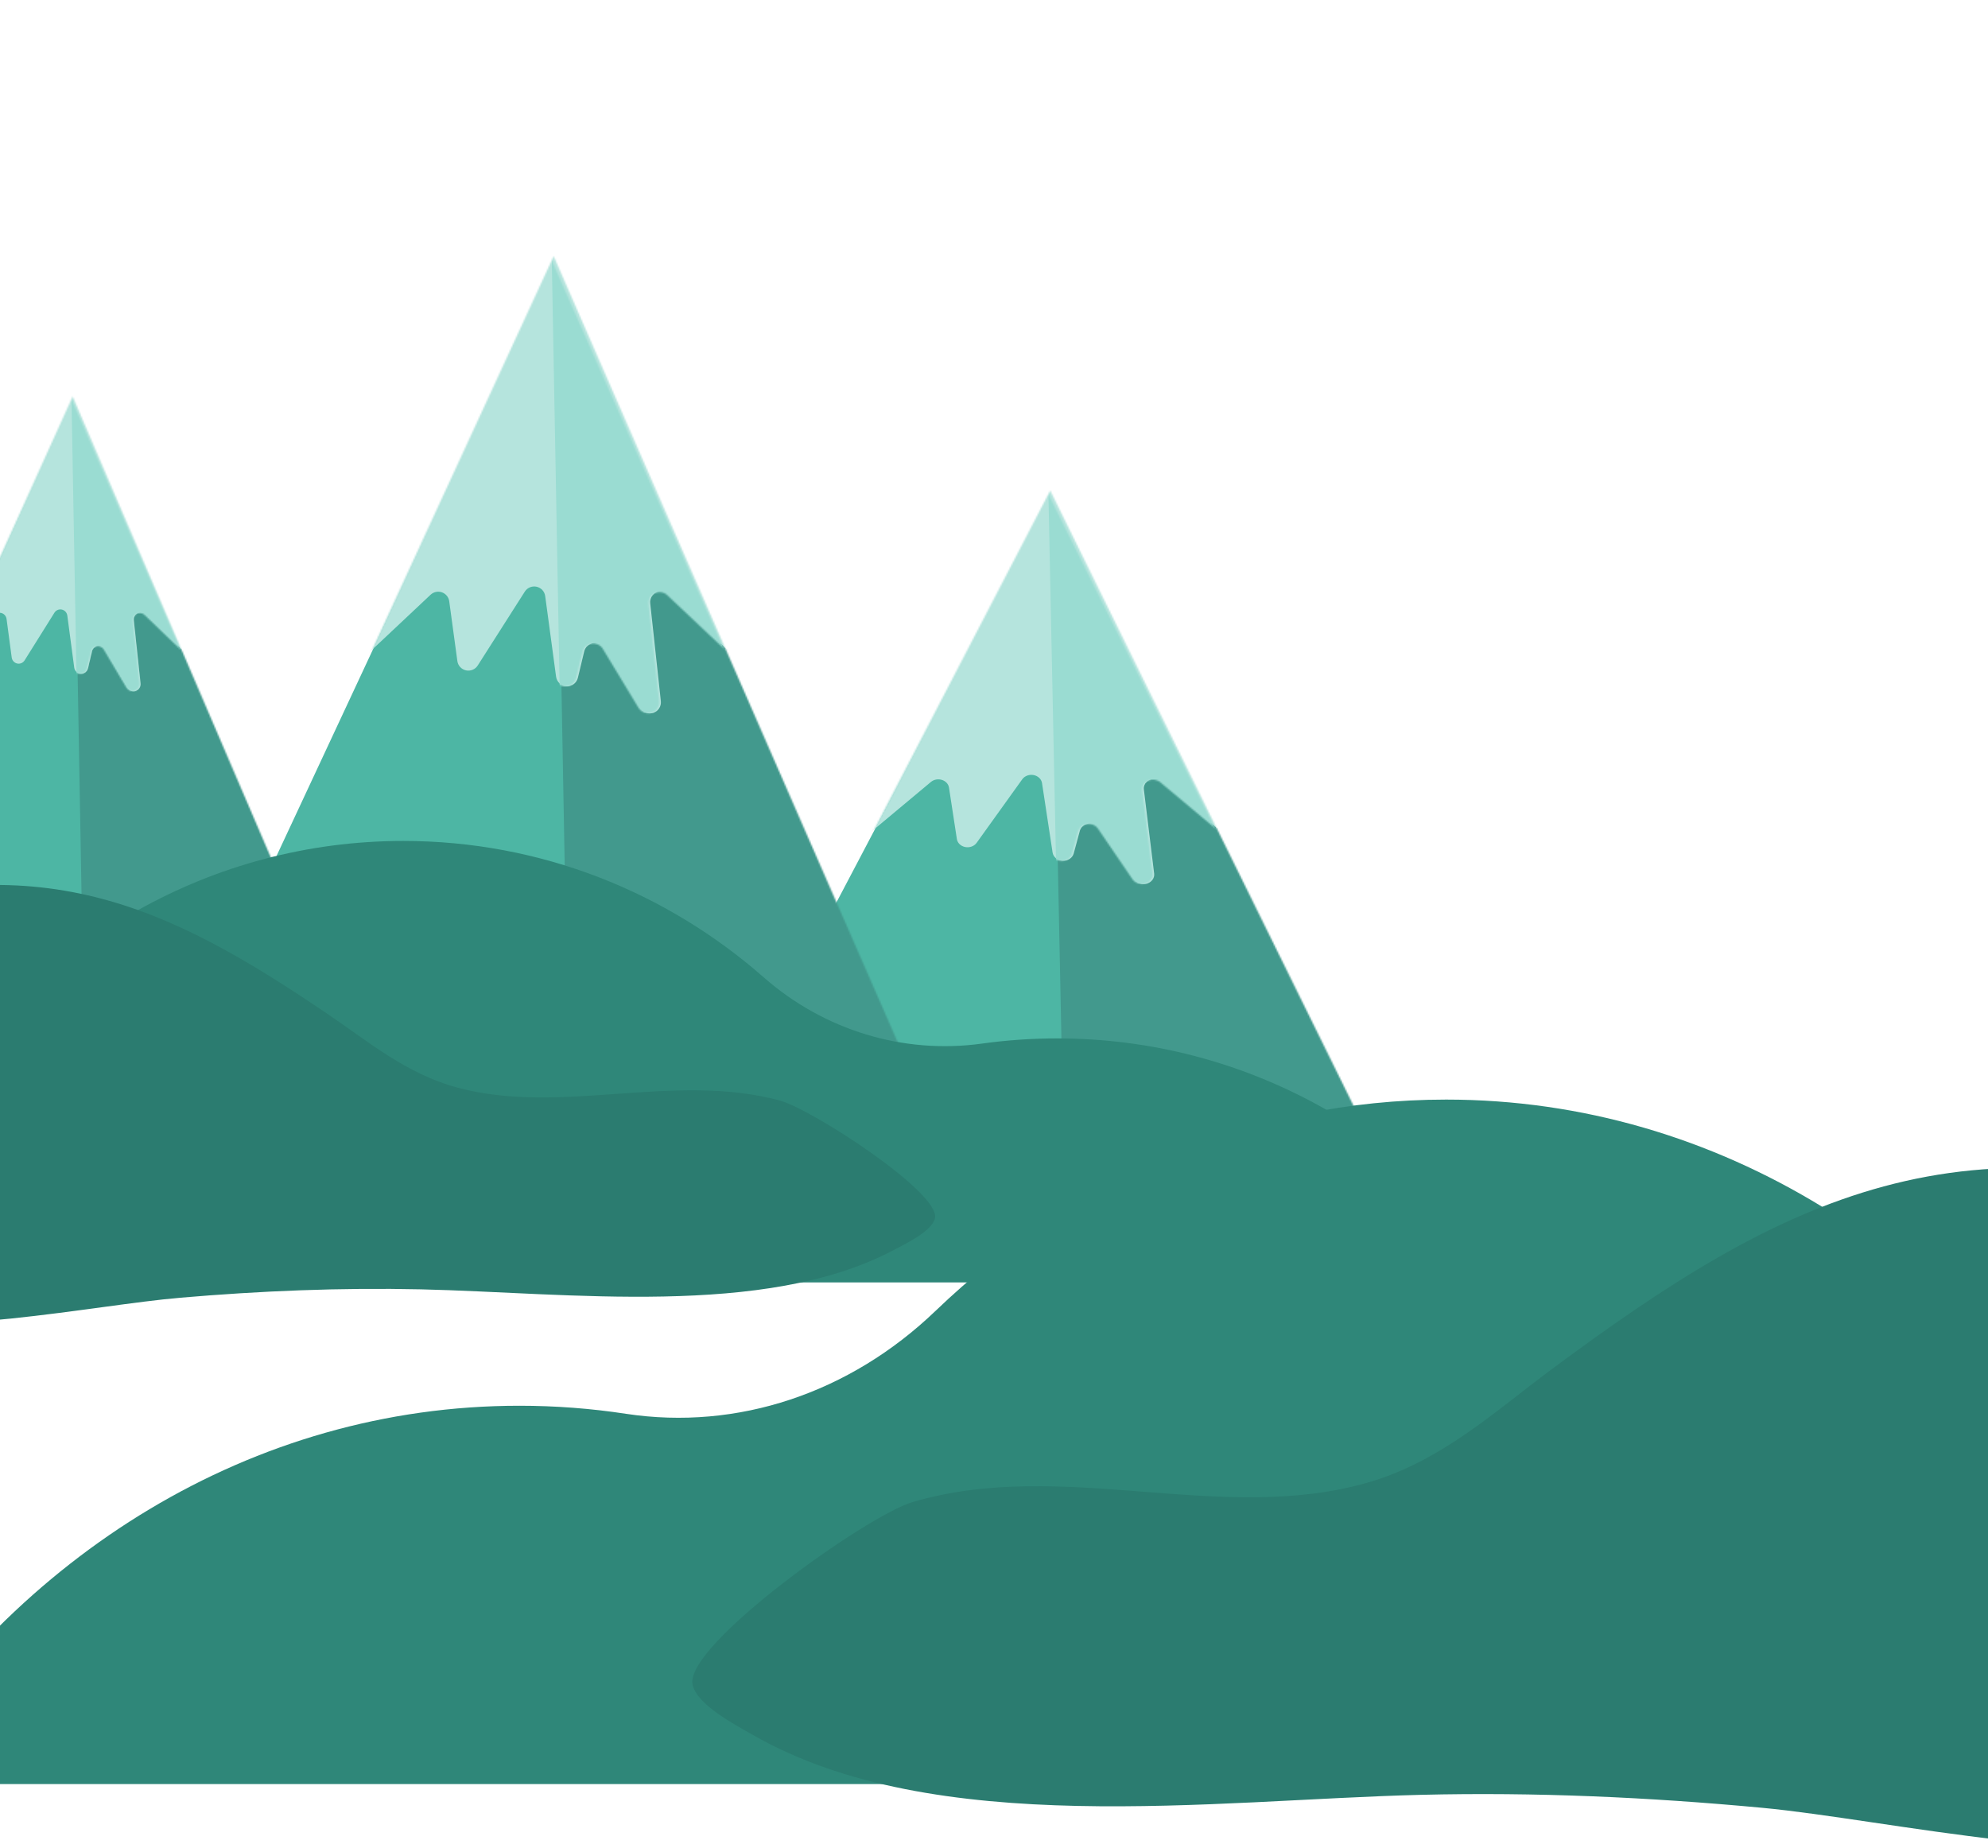<svg width="1280" height="1190" viewBox="0 0 1280 1190" fill="none" xmlns="http://www.w3.org/2000/svg">
<mask id="mask0_90_3" style="mask-type:luminance" maskUnits="userSpaceOnUse" x="325" y="174" width="1224" height="686">
<path d="M325.611 860H1548.38V174.437H325.611V860Z" fill="white"/>
</mask>
<g mask="url(#mask0_90_3)">
<path fill-rule="evenodd" clip-rule="evenodd" d="M910.662 792.623L675.404 320.803L424.508 797.924L910.662 792.623Z" fill="#4DB6A4"/>
</g>
<mask id="mask1_90_3" style="mask-type:luminance" maskUnits="userSpaceOnUse" x="425" y="315" width="487" height="483">
<path fill-rule="evenodd" clip-rule="evenodd" d="M911.216 792.533L676.198 315.851L425.558 797.888L911.216 792.533Z" fill="white"/>
</mask>
<g mask="url(#mask1_90_3)">
<path fill-rule="evenodd" clip-rule="evenodd" d="M757.749 285.352L676.198 315.851L687.579 872.747L911.216 813.593L757.749 285.352Z" fill="#42998D"/>
<path fill-rule="evenodd" clip-rule="evenodd" d="M803.044 540.232L783.183 532.847C783.183 532.847 762.592 515.388 748.175 503.166C746.073 501.384 742.934 500.953 740.318 502.088C737.704 503.224 736.171 505.682 736.486 508.242C738.299 523.062 740.984 544.999 743.121 562.476C743.472 565.339 741.518 568.029 738.426 568.942C735.334 569.854 731.943 568.741 730.276 566.268C722.794 555.17 714.216 542.446 707.98 533.195C706.536 531.053 703.768 529.9 700.98 530.275C698.192 530.651 695.94 532.481 695.284 534.904C694.082 539.345 692.713 544.408 691.328 549.521C690.551 552.39 687.572 554.361 684.236 554.212C680.902 554.063 678.163 551.835 677.719 548.913C675.425 533.841 672.802 516.584 670.92 504.218C670.532 501.667 668.381 499.603 665.535 499.052C662.69 498.502 659.758 499.582 658.198 501.755C649.614 513.715 637.394 530.74 628.814 542.693C627.256 544.868 624.325 545.946 621.481 545.398C618.635 544.848 616.482 542.786 616.092 540.237C614.489 529.768 612.456 516.506 611.018 507.107C610.67 504.831 608.909 502.92 606.458 502.154C604.008 501.391 601.277 501.901 599.389 503.478C579.313 520.241 535.442 556.871 535.442 556.871L674.96 294.404L803.044 540.232Z" fill="#B5E4DD"/>
</g>
<mask id="mask2_90_3" style="mask-type:luminance" maskUnits="userSpaceOnUse" x="424" y="318" width="487" height="478">
<path fill-rule="evenodd" clip-rule="evenodd" d="M910.304 790.131L675.046 318.31L424.15 795.431L910.304 790.131Z" fill="white"/>
</mask>
<g mask="url(#mask2_90_3)">
<mask id="mask3_90_3" style="mask-type:luminance" maskUnits="userSpaceOnUse" x="534" y="297" width="269" height="273">
<path fill-rule="evenodd" clip-rule="evenodd" d="M802.021 540.403L782.141 533.094C782.141 533.094 761.528 515.813 747.096 503.716C744.992 501.951 741.85 501.525 739.232 502.648C736.615 503.773 735.082 506.206 735.395 508.739C737.21 523.409 739.898 545.122 742.038 562.421C742.389 565.254 740.433 567.917 737.338 568.82C734.243 569.724 730.847 568.622 729.179 566.174C721.69 555.189 713.103 542.595 706.86 533.438C705.415 531.318 702.645 530.177 699.854 530.547C697.063 530.92 694.808 532.731 694.151 535.13C692.948 539.526 691.576 544.536 690.191 549.598C689.414 552.437 686.43 554.389 683.093 554.241C679.755 554.093 677.013 551.888 676.568 548.994C674.273 534.077 671.647 516.996 669.763 504.757C669.374 502.232 667.221 500.189 664.372 499.643C661.525 499.099 658.589 500.168 657.027 502.319C648.435 514.157 636.203 531.008 627.614 542.839C626.054 544.99 623.121 546.061 620.273 545.517C617.424 544.972 615.269 542.931 614.879 540.408C613.274 530.046 611.24 516.919 609.8 507.616C609.451 505.363 607.688 503.471 605.235 502.714C602.782 501.956 600.049 502.463 598.159 504.024C578.063 520.615 534.146 556.871 534.146 556.871L673.807 297.083L802.021 540.403Z" fill="white"/>
</mask>
<g mask="url(#mask3_90_3)">
<path fill-rule="evenodd" clip-rule="evenodd" d="M756.68 288.122L675.046 318.31L686.439 869.528L910.304 810.977L756.68 288.122Z" fill="#9ADCD2"/>
</g>
</g>
<mask id="mask4_90_3" style="mask-type:luminance" maskUnits="userSpaceOnUse" x="-6" y="0" width="1263" height="798">
<path d="M-5.132 797.138H1256.06V0.643H-5.132V797.138Z" fill="white"/>
</mask>
<g mask="url(#mask4_90_3)">
<path fill-rule="evenodd" clip-rule="evenodd" d="M598.304 718.859L355.654 170.692L96.874 725.018L598.304 718.859Z" fill="#4DB6A4"/>
</g>
<mask id="mask5_90_3" style="mask-type:luminance" maskUnits="userSpaceOnUse" x="97" y="164" width="502" height="561">
<path fill-rule="evenodd" clip-rule="evenodd" d="M598.875 718.754L356.473 164.939L97.956 724.976L598.875 718.754Z" fill="white"/>
</mask>
<g mask="url(#mask5_90_3)">
<path fill-rule="evenodd" clip-rule="evenodd" d="M440.586 129.505L356.473 164.939L368.212 811.948L598.875 743.222L440.586 129.505Z" fill="#42998D"/>
<path fill-rule="evenodd" clip-rule="evenodd" d="M487.304 425.628L466.82 417.048C466.82 417.048 445.581 396.764 430.711 382.565C428.543 380.494 425.306 379.993 422.608 381.312C419.912 382.632 418.33 385.488 418.655 388.461C420.525 405.68 423.294 431.166 425.499 451.472C425.861 454.797 423.846 457.923 420.656 458.983C417.467 460.044 413.969 458.75 412.25 455.877C404.533 442.983 395.685 428.201 389.253 417.452C387.764 414.964 384.909 413.624 382.034 414.059C379.158 414.496 376.835 416.623 376.158 419.438C374.919 424.598 373.507 430.479 372.078 436.42C371.277 439.753 368.204 442.044 364.763 441.87C361.325 441.697 358.499 439.109 358.041 435.714C355.676 418.203 352.97 398.153 351.029 383.787C350.628 380.823 348.41 378.425 345.474 377.784C342.54 377.145 339.516 378.4 337.907 380.925C329.053 394.82 316.45 414.6 307.6 428.487C305.993 431.014 302.97 432.267 300.036 431.63C297.1 430.991 294.88 428.595 294.478 425.633C292.824 413.47 290.728 398.063 289.245 387.143C288.885 384.499 287.069 382.278 284.541 381.389C282.014 380.502 279.198 381.094 277.25 382.926C256.544 402.402 211.293 444.959 211.293 444.959L355.196 140.022L487.304 425.628Z" fill="#B5E4DD"/>
</g>
<mask id="mask6_90_3" style="mask-type:luminance" maskUnits="userSpaceOnUse" x="96" y="167" width="502" height="556">
<path fill-rule="evenodd" clip-rule="evenodd" d="M597.934 715.964L355.284 167.797L96.504 722.122L597.934 715.964Z" fill="white"/>
</mask>
<g mask="url(#mask6_90_3)">
<mask id="mask7_90_3" style="mask-type:luminance" maskUnits="userSpaceOnUse" x="209" y="143" width="278" height="317">
<path fill-rule="evenodd" clip-rule="evenodd" d="M486.249 425.827L465.744 417.335C465.744 417.335 444.484 397.257 429.599 383.203C427.428 381.153 424.188 380.658 421.487 381.963C418.788 383.269 417.207 386.096 417.53 389.039C419.402 406.082 422.174 431.309 424.381 451.407C424.743 454.699 422.726 457.792 419.534 458.842C416.341 459.892 412.839 458.611 411.118 455.767C403.394 443.005 394.537 428.373 388.098 417.735C386.608 415.272 383.75 413.946 380.871 414.376C377.993 414.809 375.668 416.914 374.99 419.7C373.749 424.807 372.334 430.629 370.905 436.509C370.104 439.808 367.026 442.075 363.584 441.904C360.142 441.732 357.313 439.17 356.854 435.808C354.487 418.477 351.779 398.632 349.835 384.412C349.434 381.479 347.214 379.105 344.275 378.471C341.338 377.839 338.31 379.081 336.7 381.58C327.837 395.333 315.221 414.911 306.362 428.657C304.753 431.156 301.727 432.4 298.79 431.768C295.852 431.135 293.629 428.764 293.227 425.832C291.571 413.793 289.473 398.543 287.988 387.735C287.628 385.117 285.81 382.919 283.28 382.039C280.75 381.159 277.931 381.747 275.981 383.561C255.254 402.836 209.957 444.959 209.957 444.959L354.007 143.134L486.249 425.827Z" fill="white"/>
</mask>
<g mask="url(#mask7_90_3)">
<path fill-rule="evenodd" clip-rule="evenodd" d="M439.483 132.724L355.284 167.796L367.035 808.208L597.935 740.182L439.483 132.724Z" fill="#9ADCD2"/>
</g>
</g>
<mask id="mask8_90_3" style="mask-type:luminance" maskUnits="userSpaceOnUse" x="-183" y="149" width="800" height="514">
<path d="M-182.18 662.918H616.423V149.292H-182.18V662.918Z" fill="white"/>
</mask>
<g mask="url(#mask8_90_3)">
<path fill-rule="evenodd" clip-rule="evenodd" d="M199.923 612.439L46.274 258.95L-117.589 616.41L199.923 612.439Z" fill="#4DB6A4"/>
</g>
<mask id="mask9_90_3" style="mask-type:luminance" maskUnits="userSpaceOnUse" x="-117" y="255" width="318" height="362">
<path fill-rule="evenodd" clip-rule="evenodd" d="M200.285 612.371L46.792 255.24L-116.904 616.383L200.285 612.371Z" fill="white"/>
</mask>
<g mask="url(#mask9_90_3)">
<path fill-rule="evenodd" clip-rule="evenodd" d="M100.054 232.39L46.792 255.24L54.226 672.468L200.285 628.15L100.054 232.39Z" fill="#42998D"/>
<path fill-rule="evenodd" clip-rule="evenodd" d="M129.637 423.347L116.666 417.814C116.666 417.814 103.217 404.734 93.801 395.577C92.428 394.242 90.378 393.919 88.67 394.769C86.963 395.621 85.961 397.462 86.167 399.38C87.351 410.483 89.105 426.918 90.501 440.012C90.73 442.157 89.454 444.172 87.434 444.856C85.415 445.54 83.2 444.706 82.111 442.853C77.225 434.538 71.622 425.006 67.549 418.075C66.606 416.47 64.799 415.606 62.978 415.887C61.157 416.168 59.686 417.54 59.258 419.355C58.473 422.683 57.579 426.475 56.674 430.306C56.167 432.456 54.221 433.933 52.042 433.821C49.865 433.709 48.076 432.04 47.786 429.851C46.288 418.559 44.575 405.63 43.345 396.365C43.092 394.454 41.687 392.908 39.828 392.494C37.97 392.082 36.055 392.892 35.036 394.52C29.43 403.48 21.449 416.235 15.845 425.191C14.828 426.82 12.914 427.628 11.056 427.217C9.197 426.805 7.791 425.26 7.537 423.35C6.49 415.507 5.162 405.571 4.223 398.53C3.995 396.824 2.845 395.392 1.245 394.819C-0.356 394.247 -2.139 394.629 -3.372 395.811C-16.484 408.37 -45.137 435.813 -45.137 435.813L45.984 239.172L129.637 423.347Z" fill="#B5E4DD"/>
</g>
<mask id="mask10_90_3" style="mask-type:luminance" maskUnits="userSpaceOnUse" x="-118" y="257" width="318" height="358">
<path fill-rule="evenodd" clip-rule="evenodd" d="M199.689 610.572L46.04 257.083L-117.823 614.543L199.689 610.572Z" fill="white"/>
</mask>
<g mask="url(#mask10_90_3)">
<mask id="mask11_90_3" style="mask-type:luminance" maskUnits="userSpaceOnUse" x="-46" y="241" width="175" height="204">
<path fill-rule="evenodd" clip-rule="evenodd" d="M128.969 423.475L115.985 417.999C115.985 417.999 102.522 405.052 93.097 395.989C91.723 394.667 89.671 394.348 87.96 395.189C86.252 396.032 85.25 397.855 85.455 399.752C86.64 410.743 88.396 427.01 89.793 439.971C90.022 442.093 88.745 444.088 86.724 444.765C84.702 445.442 82.485 444.616 81.395 442.783C76.504 434.552 70.895 425.117 66.818 418.257C65.874 416.668 64.065 415.813 62.242 416.091C60.419 416.37 58.947 417.727 58.518 419.524C57.732 422.818 56.836 426.572 55.931 430.364C55.424 432.491 53.475 433.953 51.295 433.842C49.116 433.732 47.325 432.08 47.034 429.912C45.535 418.736 43.82 405.939 42.589 396.769C42.336 394.877 40.929 393.346 39.069 392.937C37.209 392.53 35.292 393.33 34.272 394.942C28.66 403.811 20.671 416.436 15.062 425.3C14.043 426.912 12.127 427.714 10.267 427.306C8.406 426.898 6.999 425.369 6.744 423.479C5.696 415.715 4.367 405.881 3.427 398.911C3.199 397.223 2.048 395.806 0.446 395.238C-1.156 394.671 -2.941 395.05 -4.176 396.22C-17.301 408.65 -45.983 435.813 -45.983 435.813L45.231 241.179L128.969 423.475Z" fill="white"/>
</mask>
<g mask="url(#mask11_90_3)">
<path fill-rule="evenodd" clip-rule="evenodd" d="M99.356 234.466L46.04 257.082L53.481 670.056L199.689 626.189L99.356 234.466Z" fill="#9ADCD2"/>
</g>
</g>
<path fill-rule="evenodd" clip-rule="evenodd" d="M-23.679 606.511C14.674 612.455 54.127 605.451 88.726 586.084C139.479 557.651 197.757 541.467 259.715 541.467C348.286 541.467 429.336 574.537 491.627 629.21C530.614 663.425 581.637 678.945 632.172 671.961C648.028 669.745 664.215 668.607 680.663 668.607C802.165 668.607 909.522 730.84 973.705 825.705H-23.679V606.511Z" fill="#2F8779"/>
<path fill-rule="evenodd" clip-rule="evenodd" d="M-119.67 591.257C24.327 542.517 107.442 582.594 212.049 653.64C237.107 670.659 261.656 691.378 294.198 700.208C361.351 718.426 433.368 690.082 502.068 708.612C522.848 714.219 605.28 767.872 602.016 784.229C600.329 792.674 582.777 801.009 574.565 805.316C491.953 848.645 365.543 832.305 271.112 830.183C219.309 829.02 167.601 831.17 116.123 835.574C60.114 840.363 -46.475 862.98 -99.818 846.273C-124.946 838.404 -145.691 822.193 -157.337 803.751C-178.304 770.552 -161.141 621.584 -119.67 591.257Z" fill="#2B7C70"/>
<path fill-rule="evenodd" clip-rule="evenodd" d="M1332.83 808.85C1278.47 818.067 1222.54 807.207 1173.5 777.179C1101.55 733.093 1018.94 708 931.112 708C805.559 708 690.667 759.274 602.367 844.045C547.1 897.095 474.774 921.16 403.138 910.331C380.661 906.895 357.716 905.13 334.4 905.13C162.166 905.13 9.982 1001.62 -81 1148.71H1332.83V808.85Z" fill="#2F8779"/>
<path fill-rule="evenodd" clip-rule="evenodd" d="M1468.91 785.199C1264.78 709.627 1146.97 771.767 998.681 881.923C963.16 908.311 928.361 940.437 882.23 954.127C787.039 982.375 684.951 938.427 587.566 967.158C558.109 975.851 441.258 1059.04 445.886 1084.4C448.277 1097.5 473.158 1110.42 484.798 1117.1C601.905 1184.28 781.096 1158.94 914.956 1155.65C988.389 1153.85 1061.69 1157.18 1134.66 1164.01C1214.06 1171.44 1365.15 1206.51 1440.77 1180.6C1476.39 1168.4 1505.79 1143.27 1522.3 1114.67C1552.02 1063.2 1527.69 832.221 1468.91 785.199Z" fill="#2B7C70"/>
</svg>
